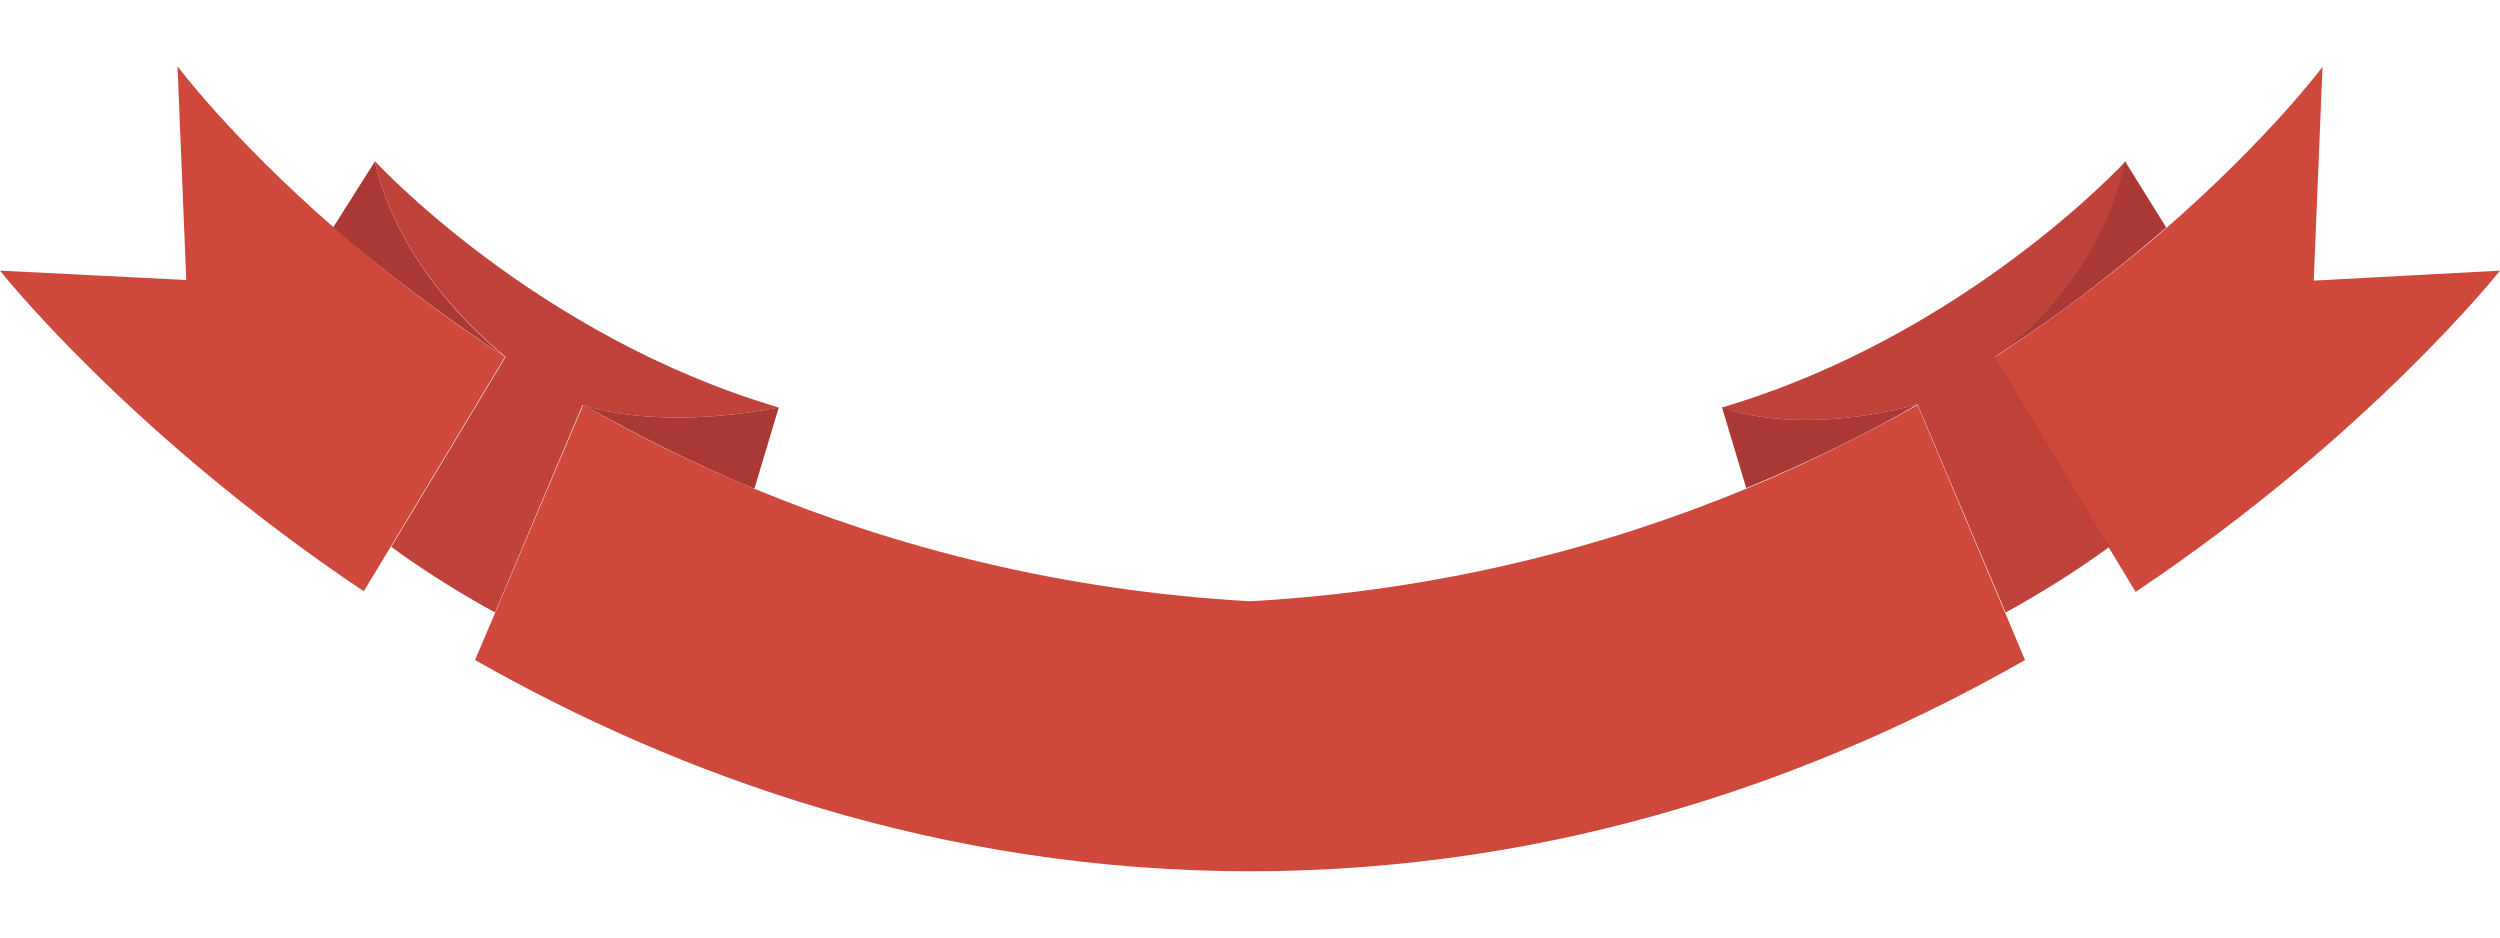 <?xml version="1.0" encoding="utf-8"?>
<svg xmlns="http://www.w3.org/2000/svg" xmlns:xlink="http://www.w3.org/1999/xlink" viewBox="0 0 400 150">
<path fill="#CE483C" d="M80.8,57.1L62.5,87.5l-4.3,7.1C20.7,69.5,0,43.3,0,43.3l29.8,1.5l-1.4-34.2c0,0,8.4,11.3,25,25.8
	C60.8,42.9,70,50.1,80.8,57.1z M324,105.6c-32.4,18.5-74.4,33.8-124,33.8S108.4,124,76,105.6l3.2-7.5l14.1-33.3l0,0c0,0,0,0,0.1,0
	c8.3,4.8,17.4,9.3,27.3,13.4c22.5,9.3,49,16.3,79.3,18c30.4-1.7,56.9-8.7,79.4-18c9.9-4.1,19-8.7,27.4-13.4l14,33.2L324,105.6z
	 M400,43.3c0,0-20.8,26.3-58.3,51.4l-4.3-7.1l-18.3-30.4c10.8-7.1,20-14.2,27.5-20.7c16.5-14.4,25-25.8,25-25.8l-1.4,34.2L400,43.3z
	"/>
<path fill="#BF423B" d="M124.6,65.2c-19.7,3.7-30.3-0.1-31.3-0.4c0,0,0,0-0.1,0l0,0L79.2,98c-6.2-3.4-11.8-7-16.6-10.5l18.3-30.4
	C62.4,41.9,60,25.8,60,25.8S85.6,53.7,124.6,65.2z M319.2,57.1l18.3,30.4c-4.8,3.5-10.4,7.1-16.6,10.5l-14.1-33.3
	c-19.7,5.3-31.3,0.5-31.3,0.5c39-11.5,64.6-39.4,64.6-39.4S336.8,44.3,319.2,57.1z"/>
<path fill="#AA3835" d="M124.6,65.2l-3.9,13c-9.9-4.1-19-8.7-27.3-13.4C94.3,65.1,104.9,68.9,124.6,65.2z M80.8,57.1
	C70,50,60.8,42.9,53.3,36.4L60,25.8C60,25.8,62.4,41.9,80.8,57.1z M346.6,36.4c-7.5,6.5-16.6,13.7-27.5,20.7
	C336.8,44.3,340,25.8,340,25.8L346.6,36.4z M306.8,64.7c-8.3,4.8-17.5,9.3-27.4,13.4l-3.9-13C275.4,65.2,287,70,306.8,64.7z"/>
</svg>

